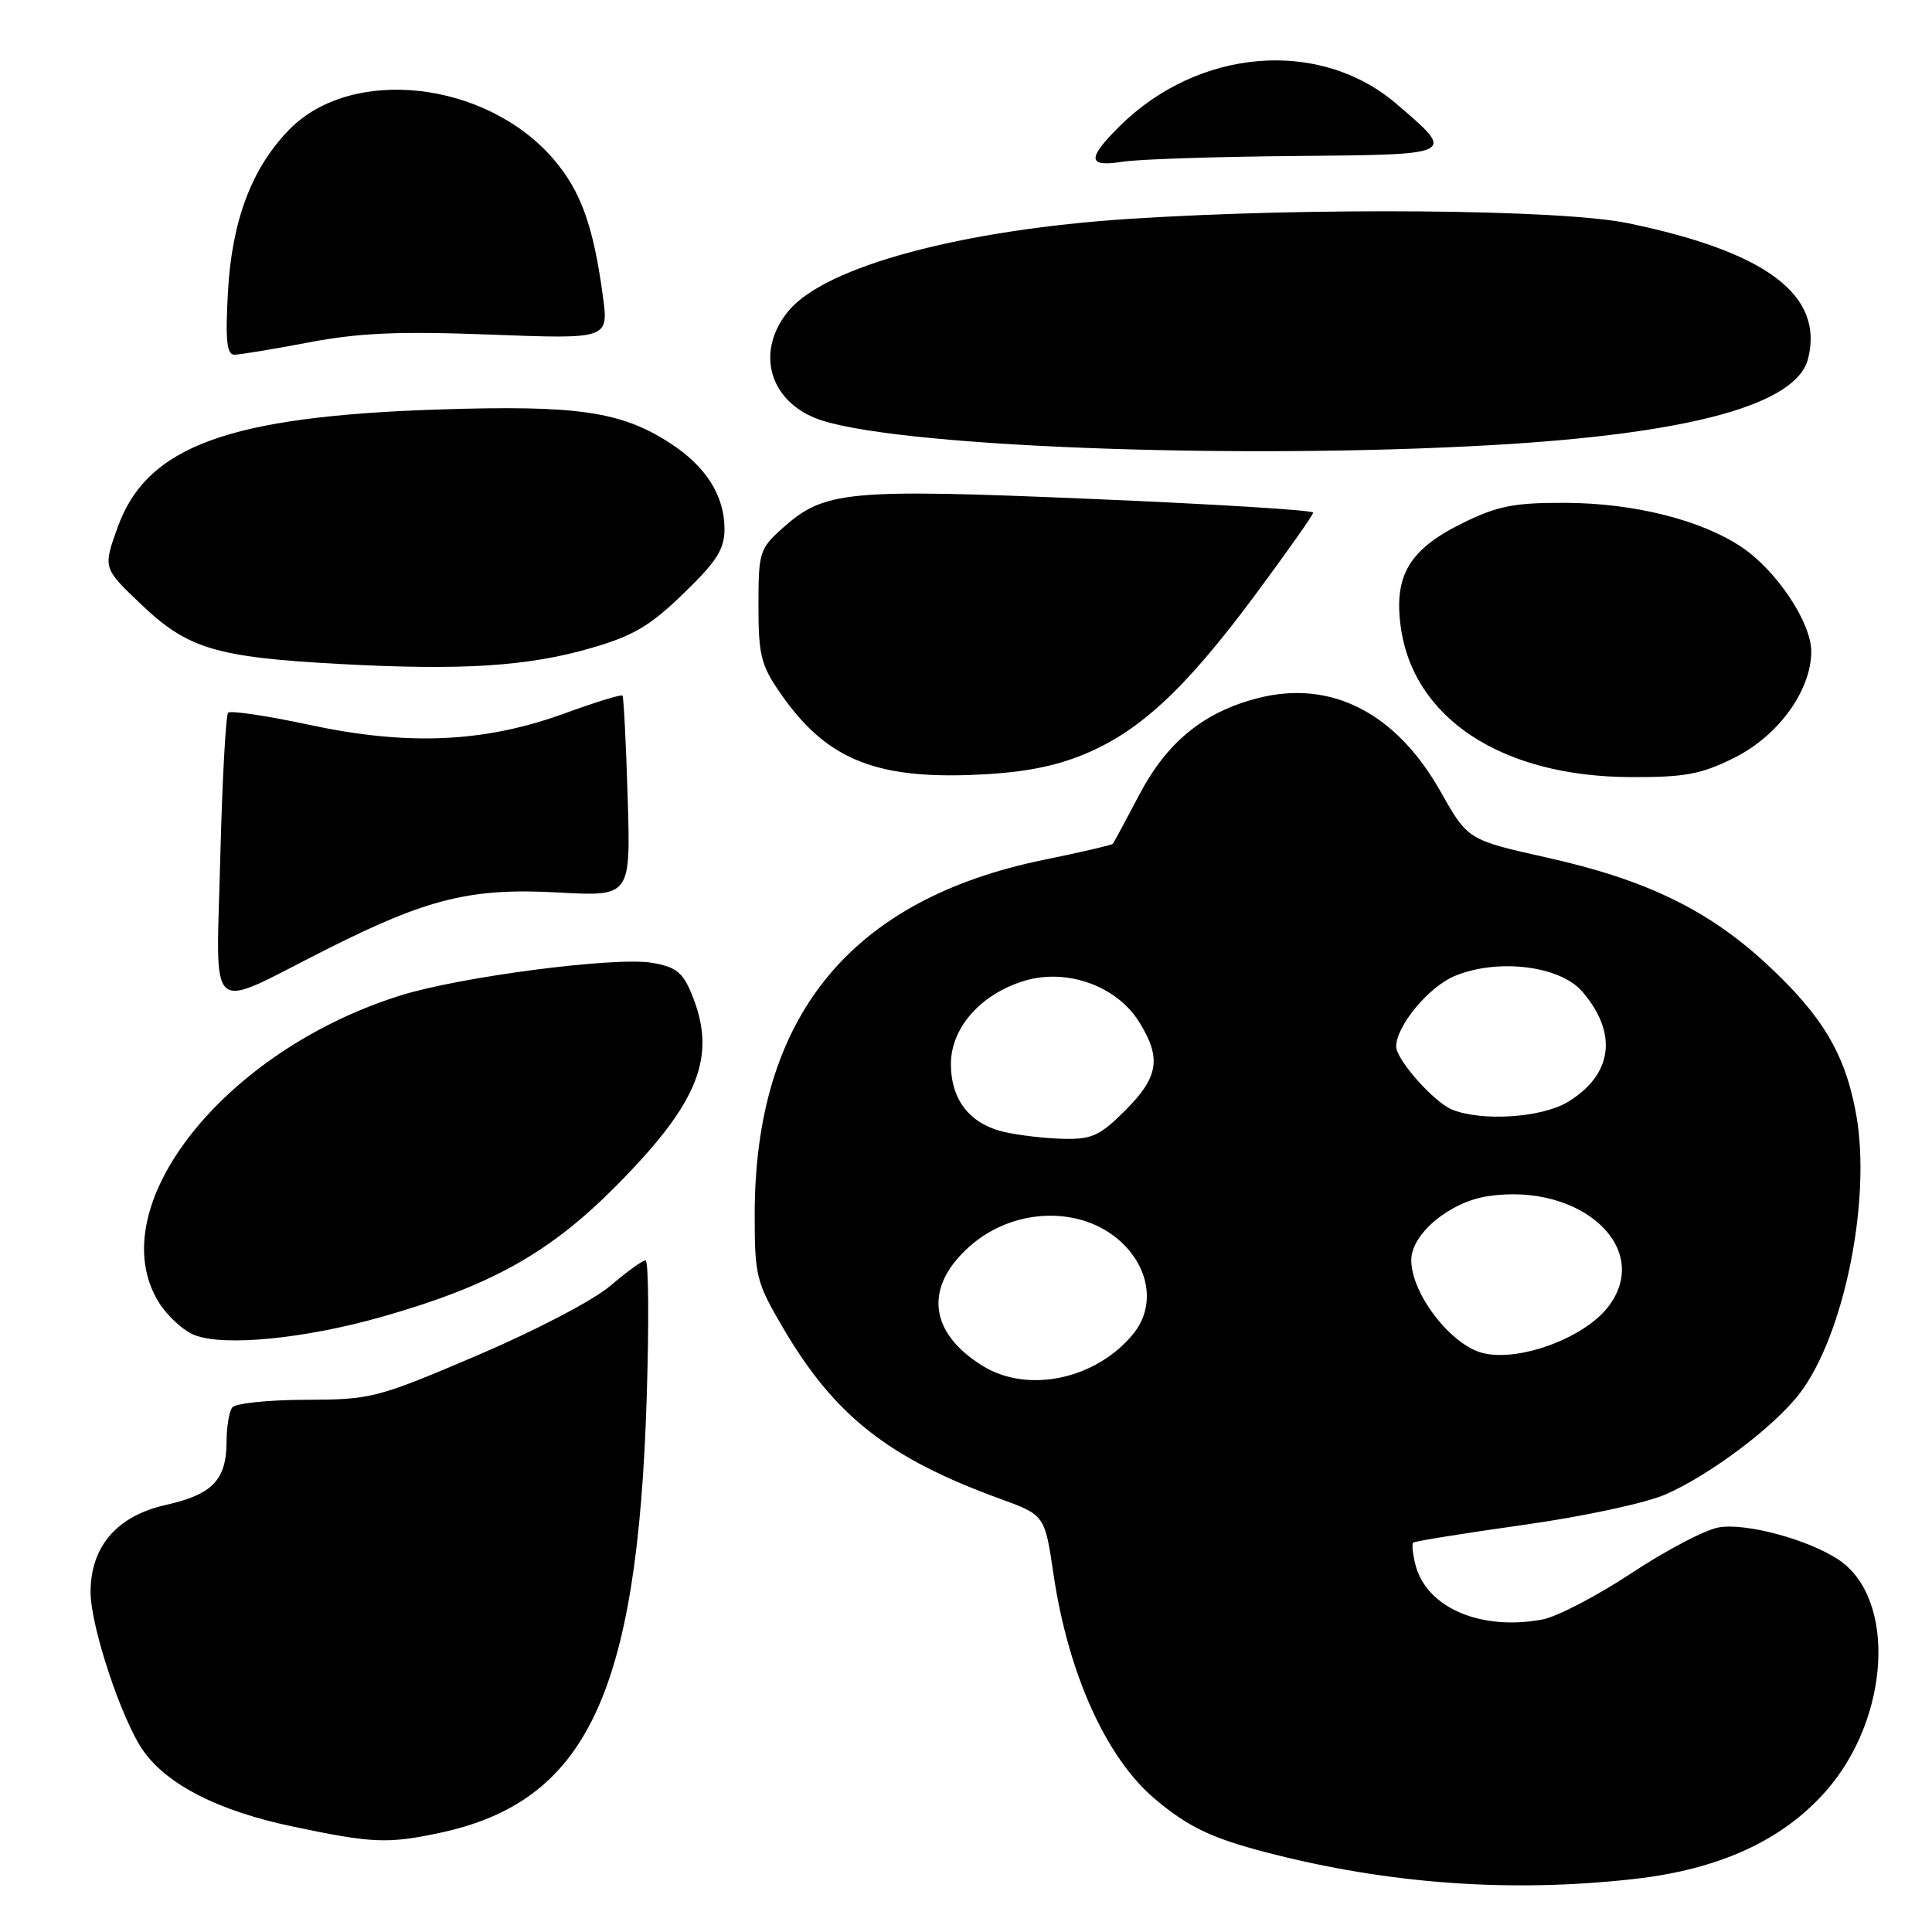 <?xml version="1.0" encoding="UTF-8" standalone="no"?>
<!DOCTYPE svg PUBLIC "-//W3C//DTD SVG 1.1//EN" "http://www.w3.org/Graphics/SVG/1.1/DTD/svg11.dtd" >
<svg xmlns="http://www.w3.org/2000/svg" xmlns:xlink="http://www.w3.org/1999/xlink" version="1.1" viewBox="0 0 256 256">
 <g >
 <path fill="currentColor"
d=" M 216.50 248.98 C 227.81 247.71 236.18 243.88 241.95 237.32 C 250.49 227.61 251.32 211.71 243.55 206.62 C 239.46 203.94 231.19 201.74 227.69 202.40 C 225.86 202.74 220.66 205.48 216.13 208.48 C 211.59 211.48 206.30 214.23 204.38 214.59 C 196.17 216.13 188.97 213.01 187.54 207.29 C 187.19 205.90 187.06 204.61 187.25 204.41 C 187.45 204.22 194.02 203.16 201.85 202.06 C 209.94 200.92 218.12 199.16 220.76 197.99 C 226.71 195.36 235.14 189.00 238.48 184.62 C 244.35 176.92 247.98 159.01 245.96 147.71 C 244.53 139.69 241.51 134.61 234.07 127.72 C 226.32 120.55 218.09 116.56 205.00 113.64 C 194.50 111.29 194.50 111.29 190.89 104.90 C 185.01 94.46 176.40 90.04 166.74 92.49 C 159.54 94.32 154.65 98.29 150.96 105.31 C 149.17 108.72 147.59 111.64 147.46 111.81 C 147.33 111.97 143.22 112.93 138.32 113.93 C 112.65 119.19 100.00 134.73 100.00 160.98 C 100.00 169.07 100.21 169.90 103.75 175.94 C 110.58 187.59 117.71 193.21 132.47 198.58 C 138.44 200.75 138.44 200.75 139.60 208.63 C 141.54 221.76 146.59 232.95 153.03 238.37 C 157.45 242.09 160.54 243.57 167.91 245.48 C 184.01 249.65 200.13 250.81 216.50 248.98 Z  M 58.20 242.88 C 77.68 238.75 84.46 224.54 85.69 185.25 C 86.01 175.21 85.94 167.00 85.54 167.00 C 85.14 167.00 83.04 168.52 80.87 170.38 C 78.64 172.29 70.93 176.32 63.21 179.61 C 49.93 185.27 49.22 185.45 40.50 185.48 C 35.55 185.49 31.17 185.95 30.77 186.50 C 30.36 187.05 30.02 189.10 30.02 191.06 C 29.99 196.12 28.15 198.03 21.94 199.42 C 15.49 200.87 12.00 204.93 12.00 210.97 C 12.00 215.52 16.16 228.02 19.01 232.02 C 22.22 236.53 28.99 239.96 38.72 242.01 C 49.29 244.24 51.35 244.33 58.20 242.88 Z  M 50.62 174.48 C 65.00 170.39 72.78 166.05 81.54 157.24 C 92.70 146.00 95.08 139.92 91.59 131.57 C 90.44 128.81 89.50 128.09 86.34 127.57 C 81.49 126.76 61.07 129.41 53.15 131.88 C 29.67 139.18 13.26 159.97 21.04 172.56 C 22.16 174.37 24.30 176.33 25.79 176.91 C 29.71 178.44 40.40 177.39 50.62 174.48 Z  M 43.00 125.93 C 56.65 119.03 62.36 117.62 74.00 118.26 C 83.57 118.79 83.57 118.79 83.17 105.64 C 82.95 98.41 82.64 92.35 82.48 92.17 C 82.31 91.99 78.87 93.05 74.84 94.52 C 64.25 98.39 54.08 98.85 41.07 96.06 C 35.42 94.85 30.55 94.12 30.23 94.44 C 29.92 94.75 29.45 103.38 29.19 113.61 C 28.65 135.26 27.17 133.93 43.00 125.93 Z  M 143.15 100.15 C 150.74 97.17 156.86 91.55 166.19 79.00 C 170.48 73.22 174.00 68.24 174.00 67.92 C 174.00 67.60 160.77 66.79 144.61 66.11 C 112.21 64.74 109.25 65.02 103.71 69.97 C 100.64 72.71 100.50 73.17 100.50 80.25 C 100.50 86.82 100.83 88.15 103.43 91.89 C 109.32 100.40 115.68 103.14 128.50 102.69 C 134.84 102.47 139.17 101.72 143.15 100.15 Z  M 229.82 100.40 C 235.65 97.50 240.00 91.48 240.00 86.31 C 240.00 82.51 235.46 75.68 230.86 72.55 C 225.53 68.93 216.55 66.66 207.42 66.63 C 200.67 66.60 198.44 67.04 193.91 69.26 C 186.80 72.73 184.69 76.20 185.59 82.95 C 187.21 95.17 198.97 102.90 216.05 102.97 C 223.30 103.00 225.40 102.60 229.82 100.40 Z  M 78.32 85.87 C 83.90 84.26 86.14 82.94 90.57 78.64 C 94.98 74.38 96.00 72.77 96.00 70.10 C 96.00 65.68 93.55 61.80 88.79 58.72 C 82.29 54.50 76.47 53.66 58.08 54.26 C 30.20 55.18 19.44 59.14 15.58 69.89 C 13.65 75.27 13.65 75.27 18.67 80.05 C 24.86 85.97 28.60 87.09 45.00 87.98 C 61.19 88.86 69.90 88.31 78.32 85.87 Z  M 197.99 58.96 C 224.04 57.45 238.06 53.60 239.58 47.53 C 241.70 39.10 234.07 33.37 215.70 29.57 C 206.80 27.73 173.67 27.45 149.67 29.00 C 127.46 30.44 109.47 35.28 104.54 41.13 C 100.15 46.36 101.76 52.88 108.06 55.41 C 117.41 59.15 163.35 60.96 197.99 58.96 Z  M 40.92 45.37 C 47.63 44.10 52.90 43.87 65.08 44.34 C 80.66 44.93 80.66 44.93 79.88 39.22 C 78.63 29.94 76.97 25.33 73.38 21.13 C 64.42 10.67 46.53 8.69 38.26 17.24 C 33.32 22.34 30.71 29.30 30.20 38.75 C 29.85 45.08 30.05 47.00 31.05 47.00 C 31.76 47.00 36.20 46.27 40.92 45.37 Z  M 171.64 20.67 C 193.12 20.48 192.97 20.56 185.02 13.75 C 174.85 5.04 158.75 6.37 148.30 16.78 C 144.00 21.06 144.11 22.17 148.75 21.43 C 150.81 21.10 161.11 20.76 171.64 20.67 Z  M 130.30 181.04 C 123.05 176.62 122.38 170.51 128.55 165.09 C 134.67 159.72 144.10 159.76 149.17 165.18 C 152.46 168.70 152.88 173.34 150.23 176.66 C 145.38 182.71 136.31 184.70 130.30 181.04 Z  M 196.50 179.29 C 192.26 178.25 187.00 171.42 187.00 166.97 C 187.00 163.50 192.09 159.26 197.16 158.50 C 209.57 156.64 219.11 165.50 213.03 173.24 C 209.80 177.34 201.26 180.47 196.50 179.29 Z  M 133.02 149.98 C 128.49 148.91 126.00 145.73 126.00 140.99 C 126.00 136.18 129.98 131.69 135.78 129.95 C 141.39 128.27 148.01 130.66 150.96 135.44 C 153.92 140.22 153.52 142.71 149.12 147.12 C 145.74 150.50 144.67 150.99 140.87 150.90 C 138.47 150.84 134.94 150.43 133.02 149.98 Z  M 192.42 147.03 C 190.01 146.06 185.00 140.40 185.00 138.67 C 185.01 135.94 189.30 130.77 192.74 129.33 C 198.45 126.95 206.71 127.96 209.66 131.39 C 214.41 136.91 213.70 142.38 207.77 146.00 C 204.33 148.10 196.37 148.63 192.42 147.03 Z "/>
</g>
</svg>